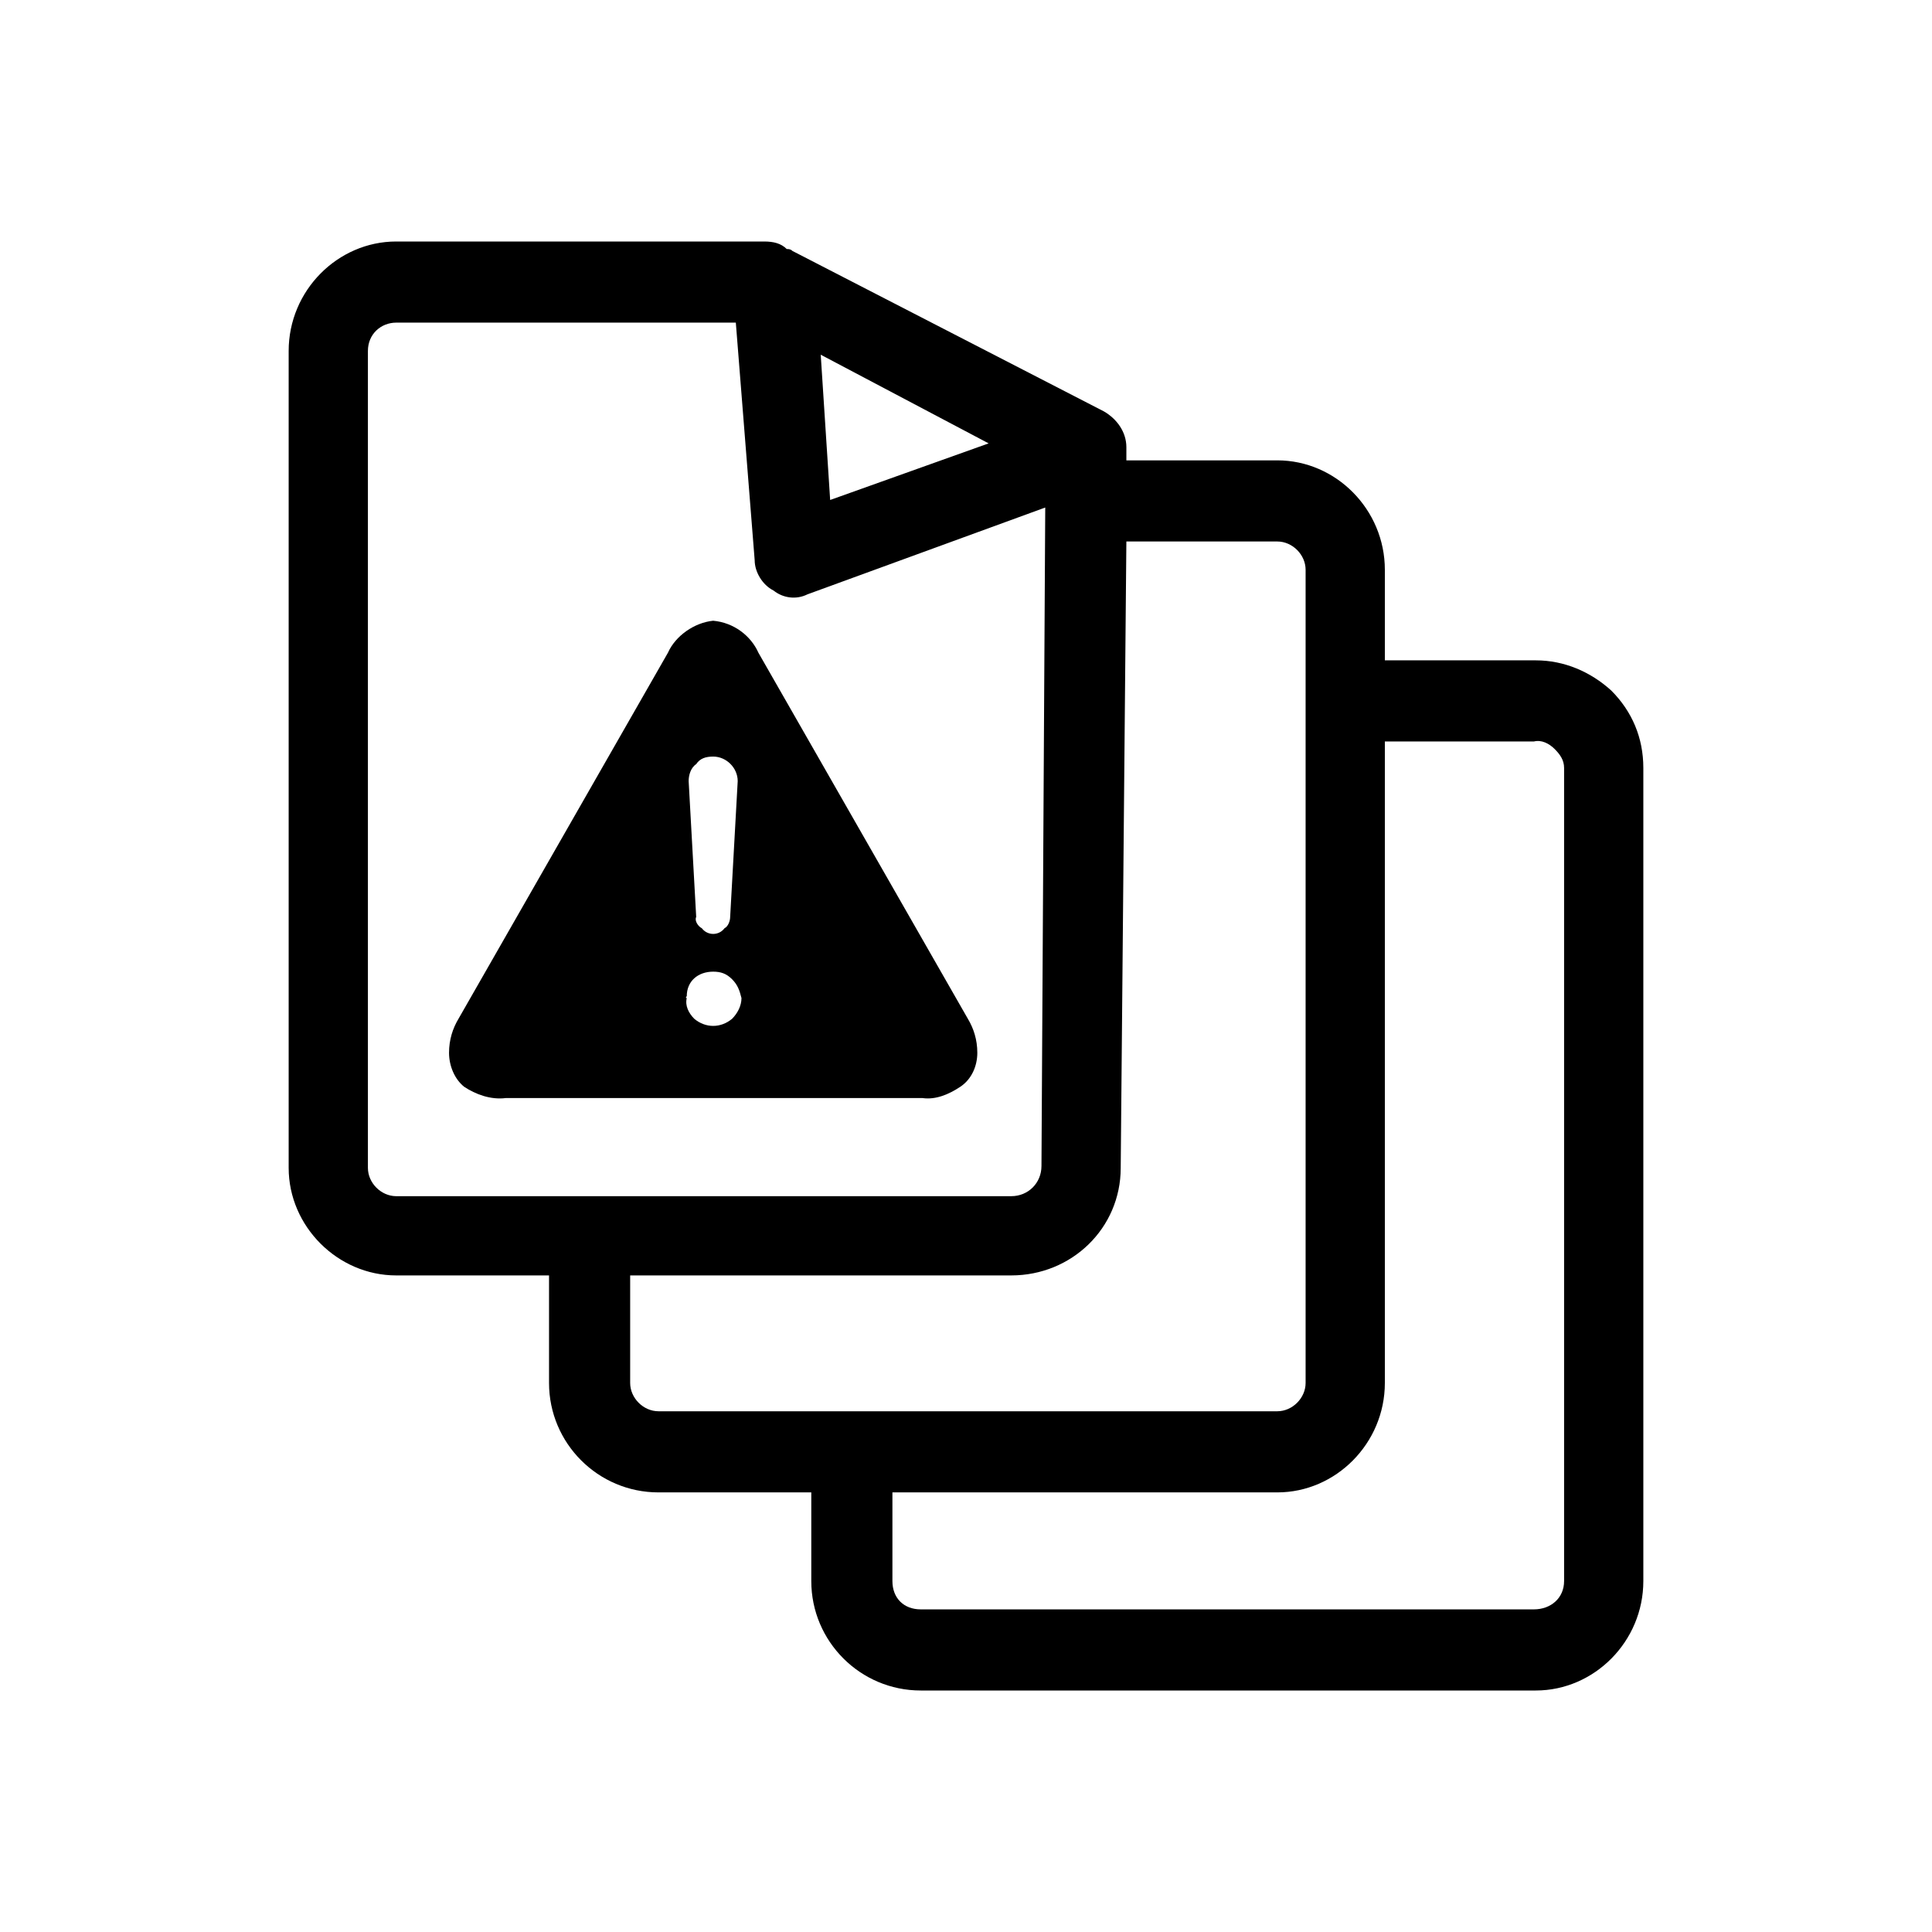 <svg xmlns="http://www.w3.org/2000/svg" viewBox="0 0 1024 1024"><path d="M854 366c11 11 17 25 17 41v431c0 32-26 58-57 58H488c-32 0-58-26-58-58v-47h-81c-32 0-58-26-58-58v-57h-81c-31 0-57-26-57-57V186c0-32 26-58 57-58h195c5 0 9 1 12 4 1 0 2 0 3 1l165 85c7 4 12 11 12 19v7h80c31 0 57 26 57 58v48h80c15 0 29 6 40 16zM195 619c0 8 7 15 15 15h326c9 0 16-7 16-16l2-349-126 46c-6 3-13 2-18-2-6-3-10-10-10-16l-10-126H210c-8 0-15 6-15 15v433zm329-384l-89-47 5 77zM334 733c0 8 7 15 15 15h328c8 0 15-7 15-15V302c0-8-7-15-15-15h-80l-3 332c0 32-26 57-58 57H334v57zm175-157c-6 4-13 7-20 6H268c-8 1-16-2-22-6-5-4-8-11-8-18s2-13 5-18l111-194c4-9 14-16 24-17 11 1 20 8 24 17l111 194c3 5 5 11 5 18s-3 14-9 18zm320 262V407c0-4-2-7-5-10s-7-5-11-4h-79v340c0 32-26 58-57 58H473v47c0 9 6 15 15 15h325c9 0 16-6 16-15zM369 405c-3 2-4 6-4 9l4 72c-1 2 1 5 3 6 3 4 9 4 12 0 2-1 3-4 3-6l4-72c0-7-6-13-13-13-4 0-7 1-9 4zm19 135c3-3 5-7 5-11-1-4-2-7-5-10s-6-4-10-4c-8 0-14 5-14 13 0 0-1 1 0 1-1 4 1 8 4 11 6 5 14 5 20 0z"/></svg>